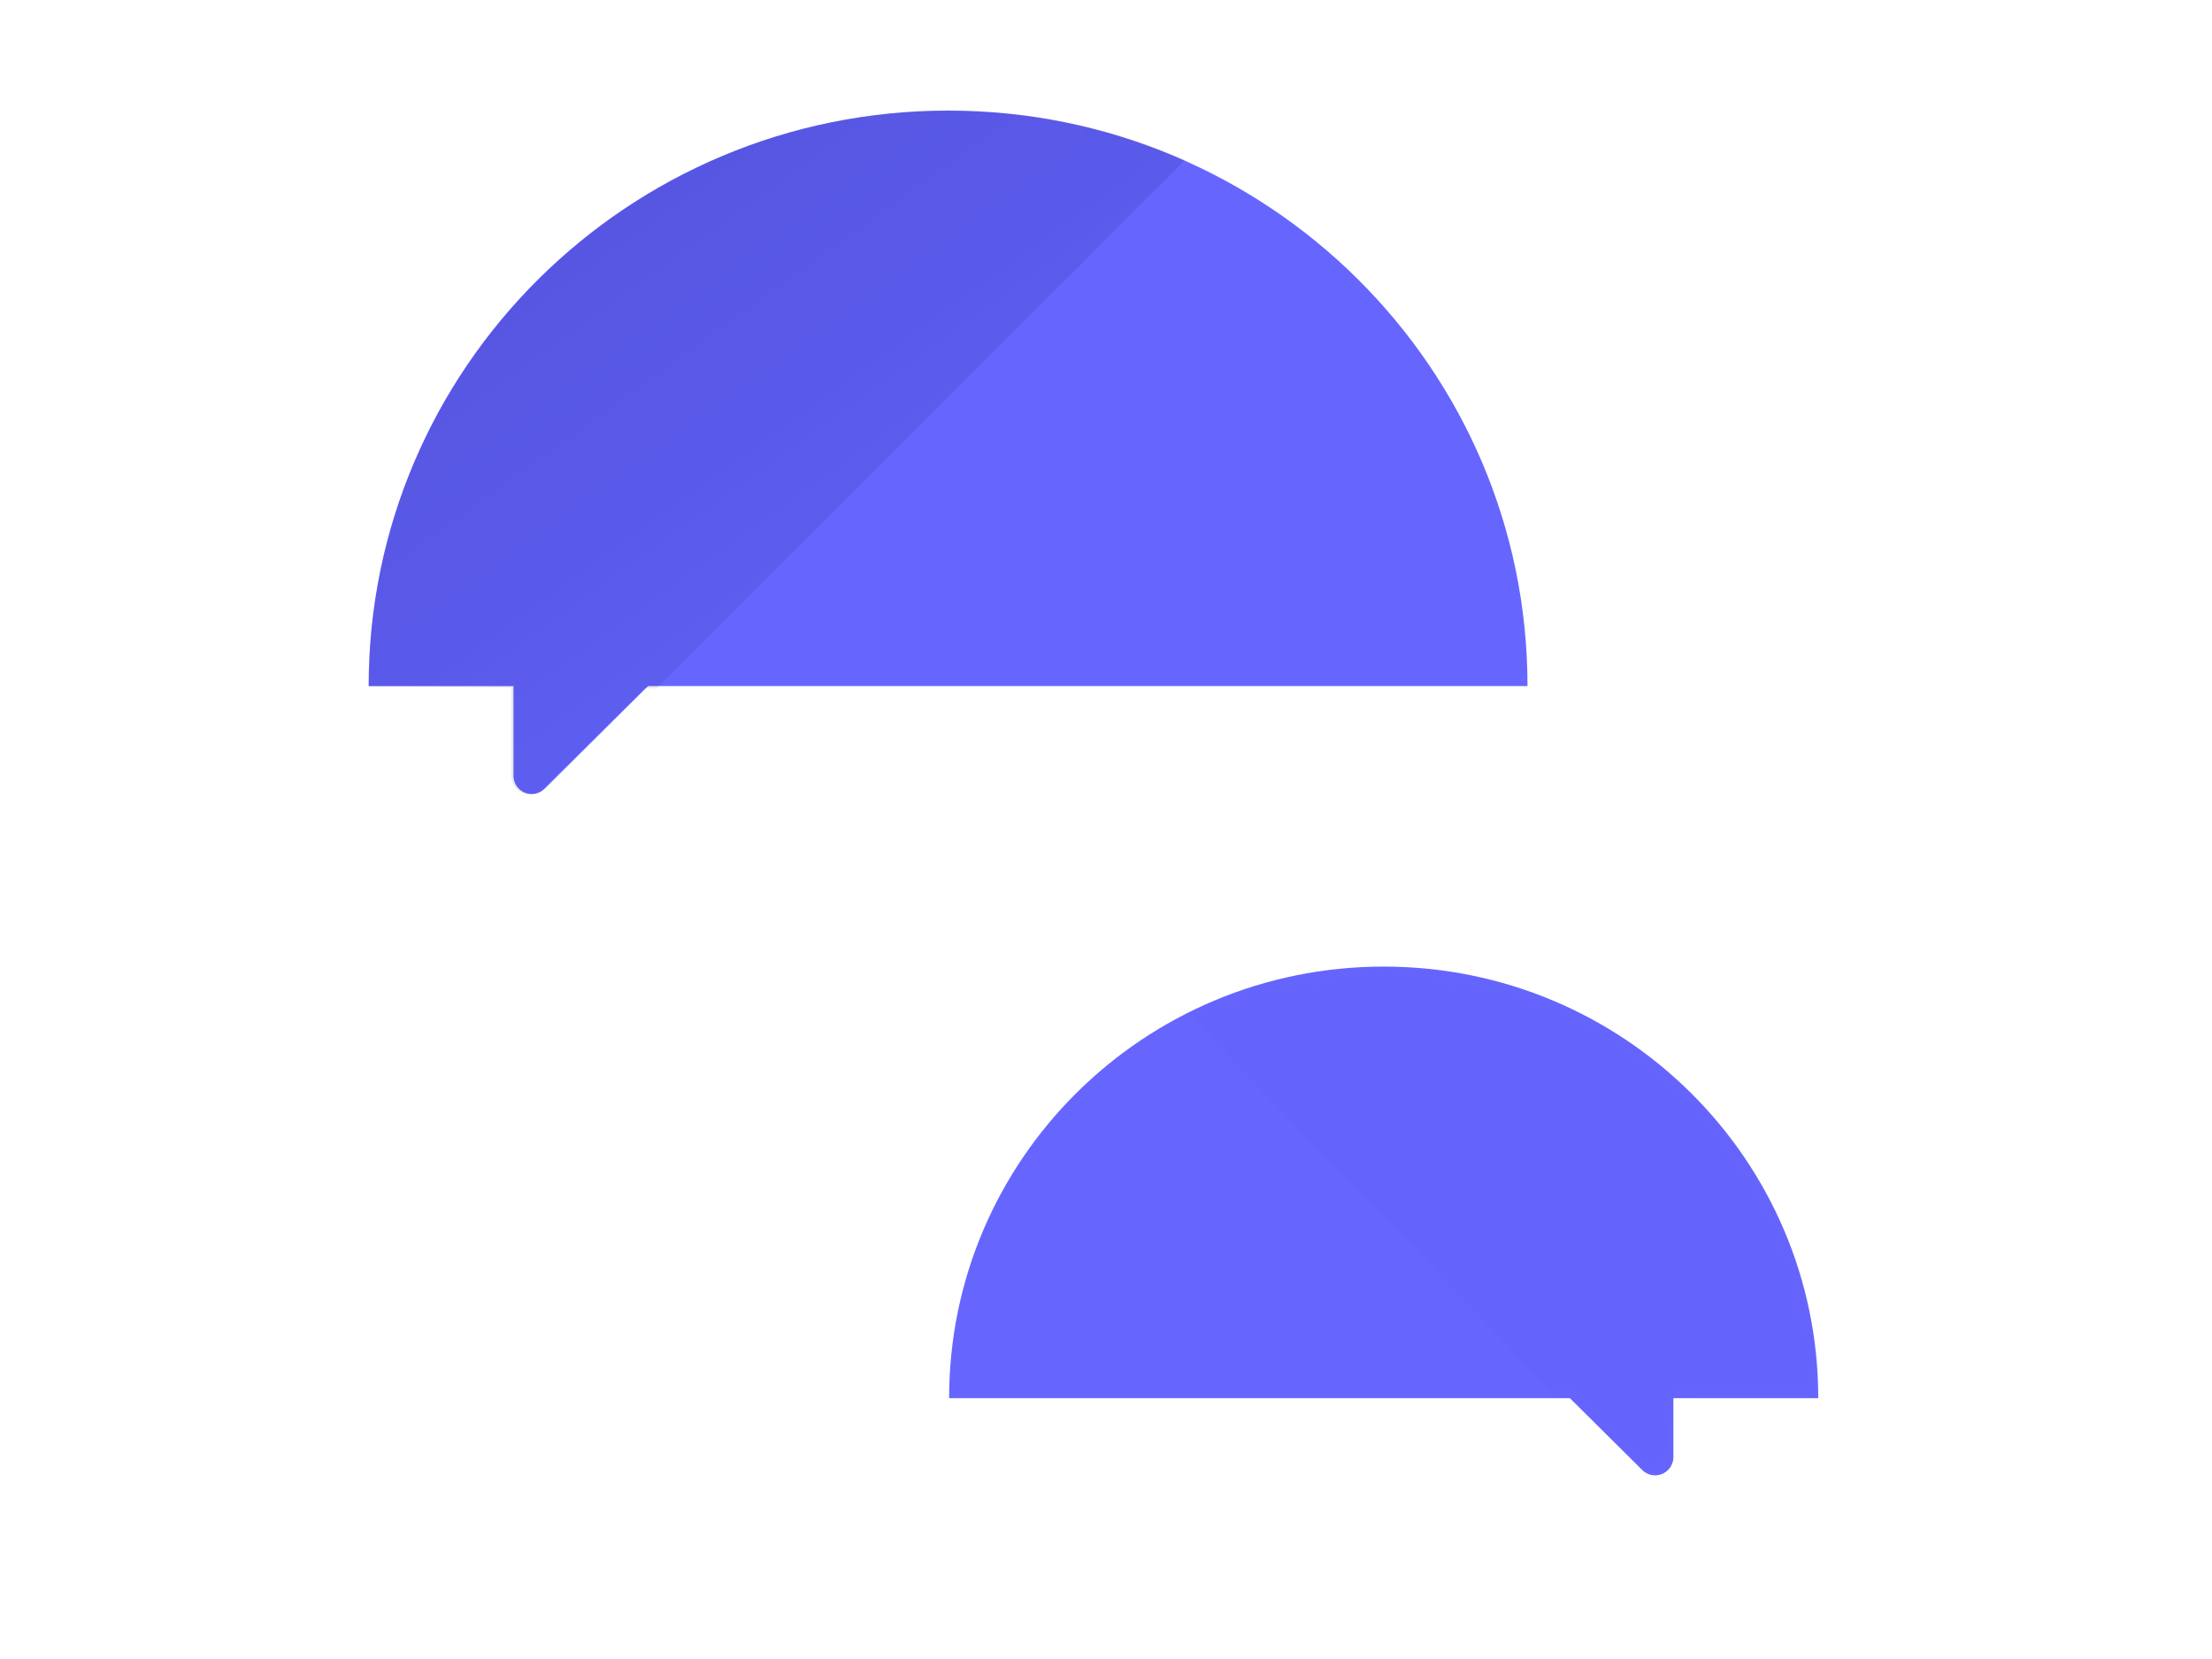 <?xml version="1.0" encoding="UTF-8"?>
<svg width="120px" height="90px" viewBox="0 0 120 90" version="1.1" xmlns="http://www.w3.org/2000/svg" xmlns:xlink="http://www.w3.org/1999/xlink">
    <!-- Generator: Sketch 49 (51002) - http://www.bohemiancoding.com/sketch -->
    <title>customer service</title>
    <desc>Created with Sketch.</desc>
    <defs>
        <path d="M39.291,23.414 L39.291,26.608 C39.291,27.155 38.848,27.599 38.301,27.599 C38.039,27.599 37.788,27.495 37.603,27.311 L33.678,23.414 L0,23.414 C0,10.482 10.555,-7.10542736e-15 23.575,-7.10542736e-15 C36.595,-7.10542736e-15 47.15,10.482 47.15,23.414 L39.291,23.414 Z" id="path-1"></path>
        <path d="M15.155,31.218 L9.547,36.788 C9.361,36.972 9.11,37.076 8.849,37.076 C8.302,37.076 7.858,36.632 7.858,36.085 L7.858,31.218 L0,31.218 C0,13.977 14.073,0 31.433,0 C48.793,0 62.866,13.977 62.866,31.218 L15.155,31.218 Z" id="path-3"></path>
        <linearGradient x1="13.848%" y1="-11.904%" x2="128.596%" y2="121.078%" id="linearGradient-5">
            <stop stop-color="#0B0A5A" offset="0%"></stop>
            <stop stop-color="#0B0A5A" stop-opacity="0.328" offset="60.238%"></stop>
            <stop stop-color="#0B0A5A" stop-opacity="0" offset="100%"></stop>
        </linearGradient>
    </defs>
    <g id="customer-service" stroke="none" stroke-width="1" fill="none" fill-rule="evenodd">
        <g id="customer-service-copy" transform="translate(20, 6)">
            <g id="Rectangle-10" transform="translate(31.489, 46.437)">
                <mask id="mask-2" fill="white">
                    <use xlink:href="#path-1"></use>
                </mask>
                <use id="Mask" fill="#6666FF" fill-rule="nonzero" xlink:href="#path-1"></use>
                <path d="M39.291,23.414 L39.291,26.608 C39.291,27.155 38.848,27.599 38.301,27.599 C38.039,27.599 37.788,27.495 37.603,27.311 L33.678,23.414 L33.076,23.414 L12.908,2.528 C16.111,0.911 19.736,0 23.575,0 C36.595,0 47.15,10.482 47.15,23.414 L39.291,23.414 Z" id="Combined-Shape" fill="#5858E6" opacity="0.348" mask="url(#mask-2)"></path>
            </g>
            <g id="Rectangle-10" transform="translate(-0, 0)">
                <mask id="mask-4" fill="white">
                    <use xlink:href="#path-3"></use>
                </mask>
                <use id="Mask" fill="#6666FF" fill-rule="nonzero" xlink:href="#path-3"></use>
            </g>
            <path d="M55.228,31.659 L55.228,36.477 C55.228,37.024 54.785,37.468 54.237,37.468 C53.976,37.468 53.725,37.365 53.54,37.181 L48.017,31.701 C15.912,31.88 -0.094,31.85 0,31.611 C0,14.357 14.098,0.371 31.489,0.371 C48.88,0.371 62.978,14.357 62.978,31.611 C60.31,31.628 57.727,31.644 55.228,31.659 Z" id="Combined-Shape" opacity="0.137" fill-rule="nonzero" transform="translate(31.489, 18.911) scale(-1, 1) translate(-31.489, -18.911) "></path>
            <path d="M14.961,31.33 L9.438,36.81 C9.253,36.994 9.002,37.097 8.741,37.097 C8.194,37.097 7.75,36.654 7.75,36.106 L7.75,31.289 C5.252,31.273 2.668,31.257 3.05533376e-13,31.24 C3.05533376e-13,13.986 14.098,0 31.489,0 C36.045,0 40.375,0.96 44.285,2.687 L15.637,31.334 C15.413,31.333 15.187,31.332 14.961,31.33 Z" id="Combined-Shape" fill="url(#linearGradient-5)" opacity="0.219"></path>
        </g>
    </g>
</svg>